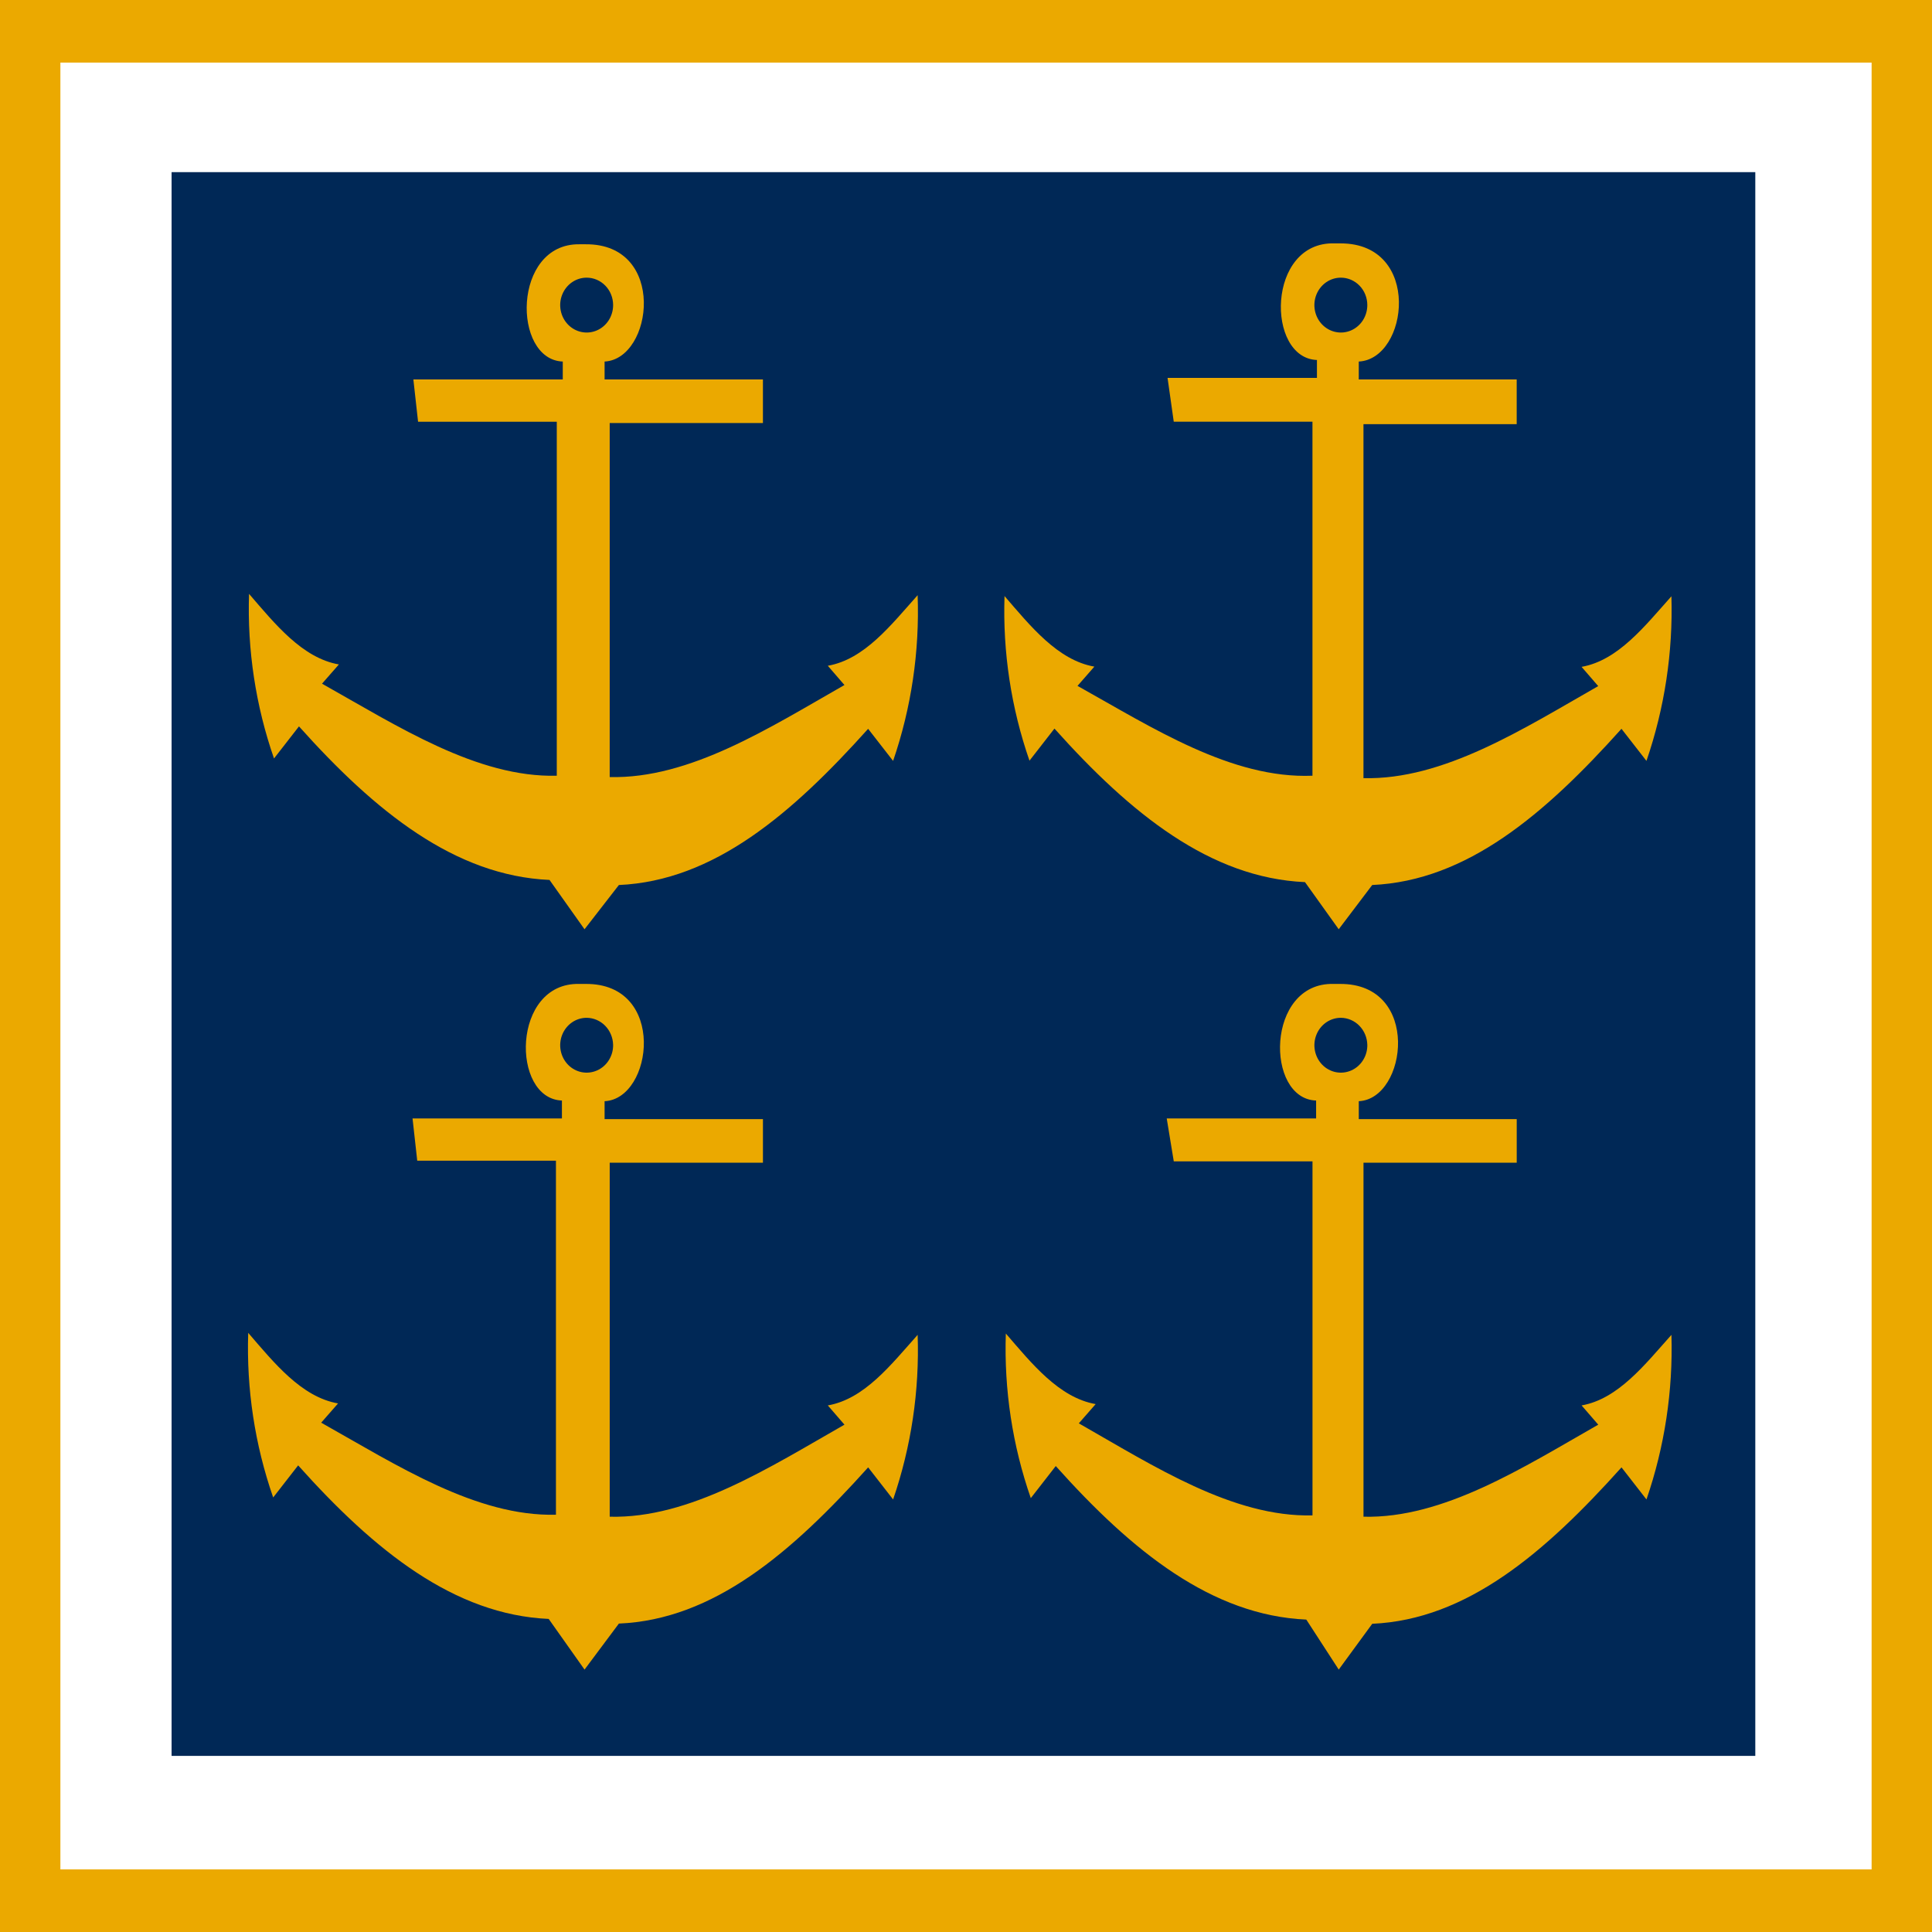 <svg xmlns="http://www.w3.org/2000/svg" fill="none" viewBox="0 0 128 128">
  <path fill="#fff" d="M0 0h128v128H0z"/>
  <path fill="#002856" d="M11.368 11.405H116.293V116.332H11.368V11.405z"/>
  <path fill="#EBA900" d="M38.726 61.567l2.276-2.932c6.278-.279 11.438-4.691 16.514-10.349l1.654 2.126c1.208-3.52 1.76-7.246 1.626-10.979-1.767 1.979-3.521 4.251-5.952 4.676l1.103 1.275c-4.963 2.829-10.237 6.23-15.553 6.098V28.028h10.152v-2.888H40.056v-1.187c3.209-.161 4.143-7.813-1.258-7.769h-.41c-4.454-.059-4.454 7.652-1.103 7.769v1.187H27.387l.311 2.8h9.19v23.454c-5.274.132-10.519-3.269-15.553-6.098l1.117-1.275c-2.432-.425-4.242-2.697-5.952-4.676-.123 3.711.439 7.413 1.654 10.906l1.654-2.126c5.062 5.658 10.336 9.895 16.599 10.173l2.319 3.269z"/>
  <path fill="#002856" d="M40.621 20.214c0 .359-.103.711-.295 1.01-.193.299-.466.532-.787.669-.32.138-.673.174-1.013.103-.34-.07-.652-.243-.898-.497-.245-.254-.412-.578-.48-.931-.068-.353-.033-.718.1-1.05.133-.332.357-.616.646-.816.288-.2.627-.306.974-.306.465 0 .911.192 1.24.532s.513.803.513 1.285z"/>
  <path fill="#EBA900" d="M88.693 61.566l2.22-2.932c6.278-.279 11.439-4.691 16.514-10.349l1.655 2.126c1.201-3.497 1.763-7.196 1.654-10.906-1.767 1.979-3.535 4.251-5.953 4.676l1.103 1.275c-4.962 2.829-10.25 6.23-15.553 6.098V28.101h10.152v-2.961H90.022v-1.187c3.294-.161 4.199-7.828-1.202-7.828h-.41c-4.496-.132-4.539 7.608-1.159 7.725v1.187h-9.897l.41 2.902h9.19v23.454c-5.359.22-10.604-3.181-15.567-5.952l1.117-1.275c-2.432-.425-4.242-2.697-5.952-4.676-.123 3.711.439 7.413 1.654 10.906l1.654-2.126c5.062 5.658 10.336 9.895 16.599 10.173l2.234 3.122z"/>
  <path fill="#002856" d="M90.588 20.214c0 .359-.103.711-.295 1.01-.193.299-.466.532-.787.669-.32.138-.673.174-1.013.103-.34-.07-.652-.243-.898-.497-.245-.254-.412-.578-.48-.931-.068-.353-.033-.718.1-1.05.133-.332.357-.616.646-.816.288-.2.627-.306.974-.306.465 0 .911.192 1.24.532s.513.803.513 1.285z"/>
  <path fill="#EBA900" d="M38.727 110.615l2.276-3.049c6.278-.264 11.438-4.691 16.514-10.349l1.654 2.126c1.2-3.497 1.752-7.197 1.626-10.906-1.767 1.979-3.521 4.251-5.952 4.676l1.103 1.275c-4.963 2.829-10.237 6.231-15.553 6.098V77.032h10.152v-2.888H40.056v-1.187c3.21-.147 4.143-7.813-1.258-7.769h-.41c-4.496-.117-4.539 7.608-1.159 7.725v1.187h-9.897l.311 2.8h9.19v23.454c-5.274.132-10.519-3.269-15.553-6.098l1.117-1.275c-2.432-.425-4.242-2.697-5.952-4.676-.124 3.711.438 7.413 1.654 10.906l1.654-2.126c5.062 5.658 10.336 9.894 16.599 10.173l2.375 3.357z"/>
  <path fill="#002856" d="M40.621 69.219c.006.361-.092.715-.282 1.018-.189.303-.461.54-.781.682-.32.142-.673.182-1.015.116-.342-.067-.657-.237-.905-.49-.248-.253-.418-.577-.488-.93-.07-.353-.037-.72.095-1.054.132-.334.356-.62.645-.821.289-.201.629-.308.977-.308.459.004.899.192 1.226.526.327.334.516.786.527 1.262z"/>
  <path fill="#EBA900" d="M88.694 110.615l2.22-3.035c6.278-.278 11.438-4.705 16.515-10.363l1.654 2.126c1.203-3.497 1.764-7.196 1.654-10.906-1.767 1.979-3.534 4.251-5.952 4.676l1.103 1.275c-4.963 2.829-10.251 6.229-15.553 6.098V77.032h10.152v-2.888H90.023v-1.187c3.209-.147 4.143-7.813-1.258-7.769h-.41c-4.496-.117-4.539 7.622-1.159 7.725v1.187h-9.897l.467 2.844h9.19v23.454c-5.274.132-10.519-3.269-15.482-6.098l1.117-1.275c-2.432-.425-4.242-2.697-5.952-4.676-.124 3.712.438 7.413 1.654 10.906l1.654-2.126c5.062 5.658 10.335 9.894 16.599 10.173l2.149 3.313z"/>
  <path fill="#002856" d="M90.589 69.219c.006.361-.092.715-.282 1.018-.189.303-.461.54-.781.682-.32.142-.673.182-1.015.116-.342-.067-.657-.237-.905-.49-.248-.253-.418-.577-.488-.93-.07-.353-.037-.72.095-1.054s.356-.62.645-.821c.289-.201.629-.308.977-.308.459.004.899.192 1.226.526.327.334.516.786.527 1.262z"/>
  <path fill="#EBA900" d="M128 0v128H0V0h128zm-4.001 4.148H4.001V123.852H123.999V4.148z"/>
</svg>
